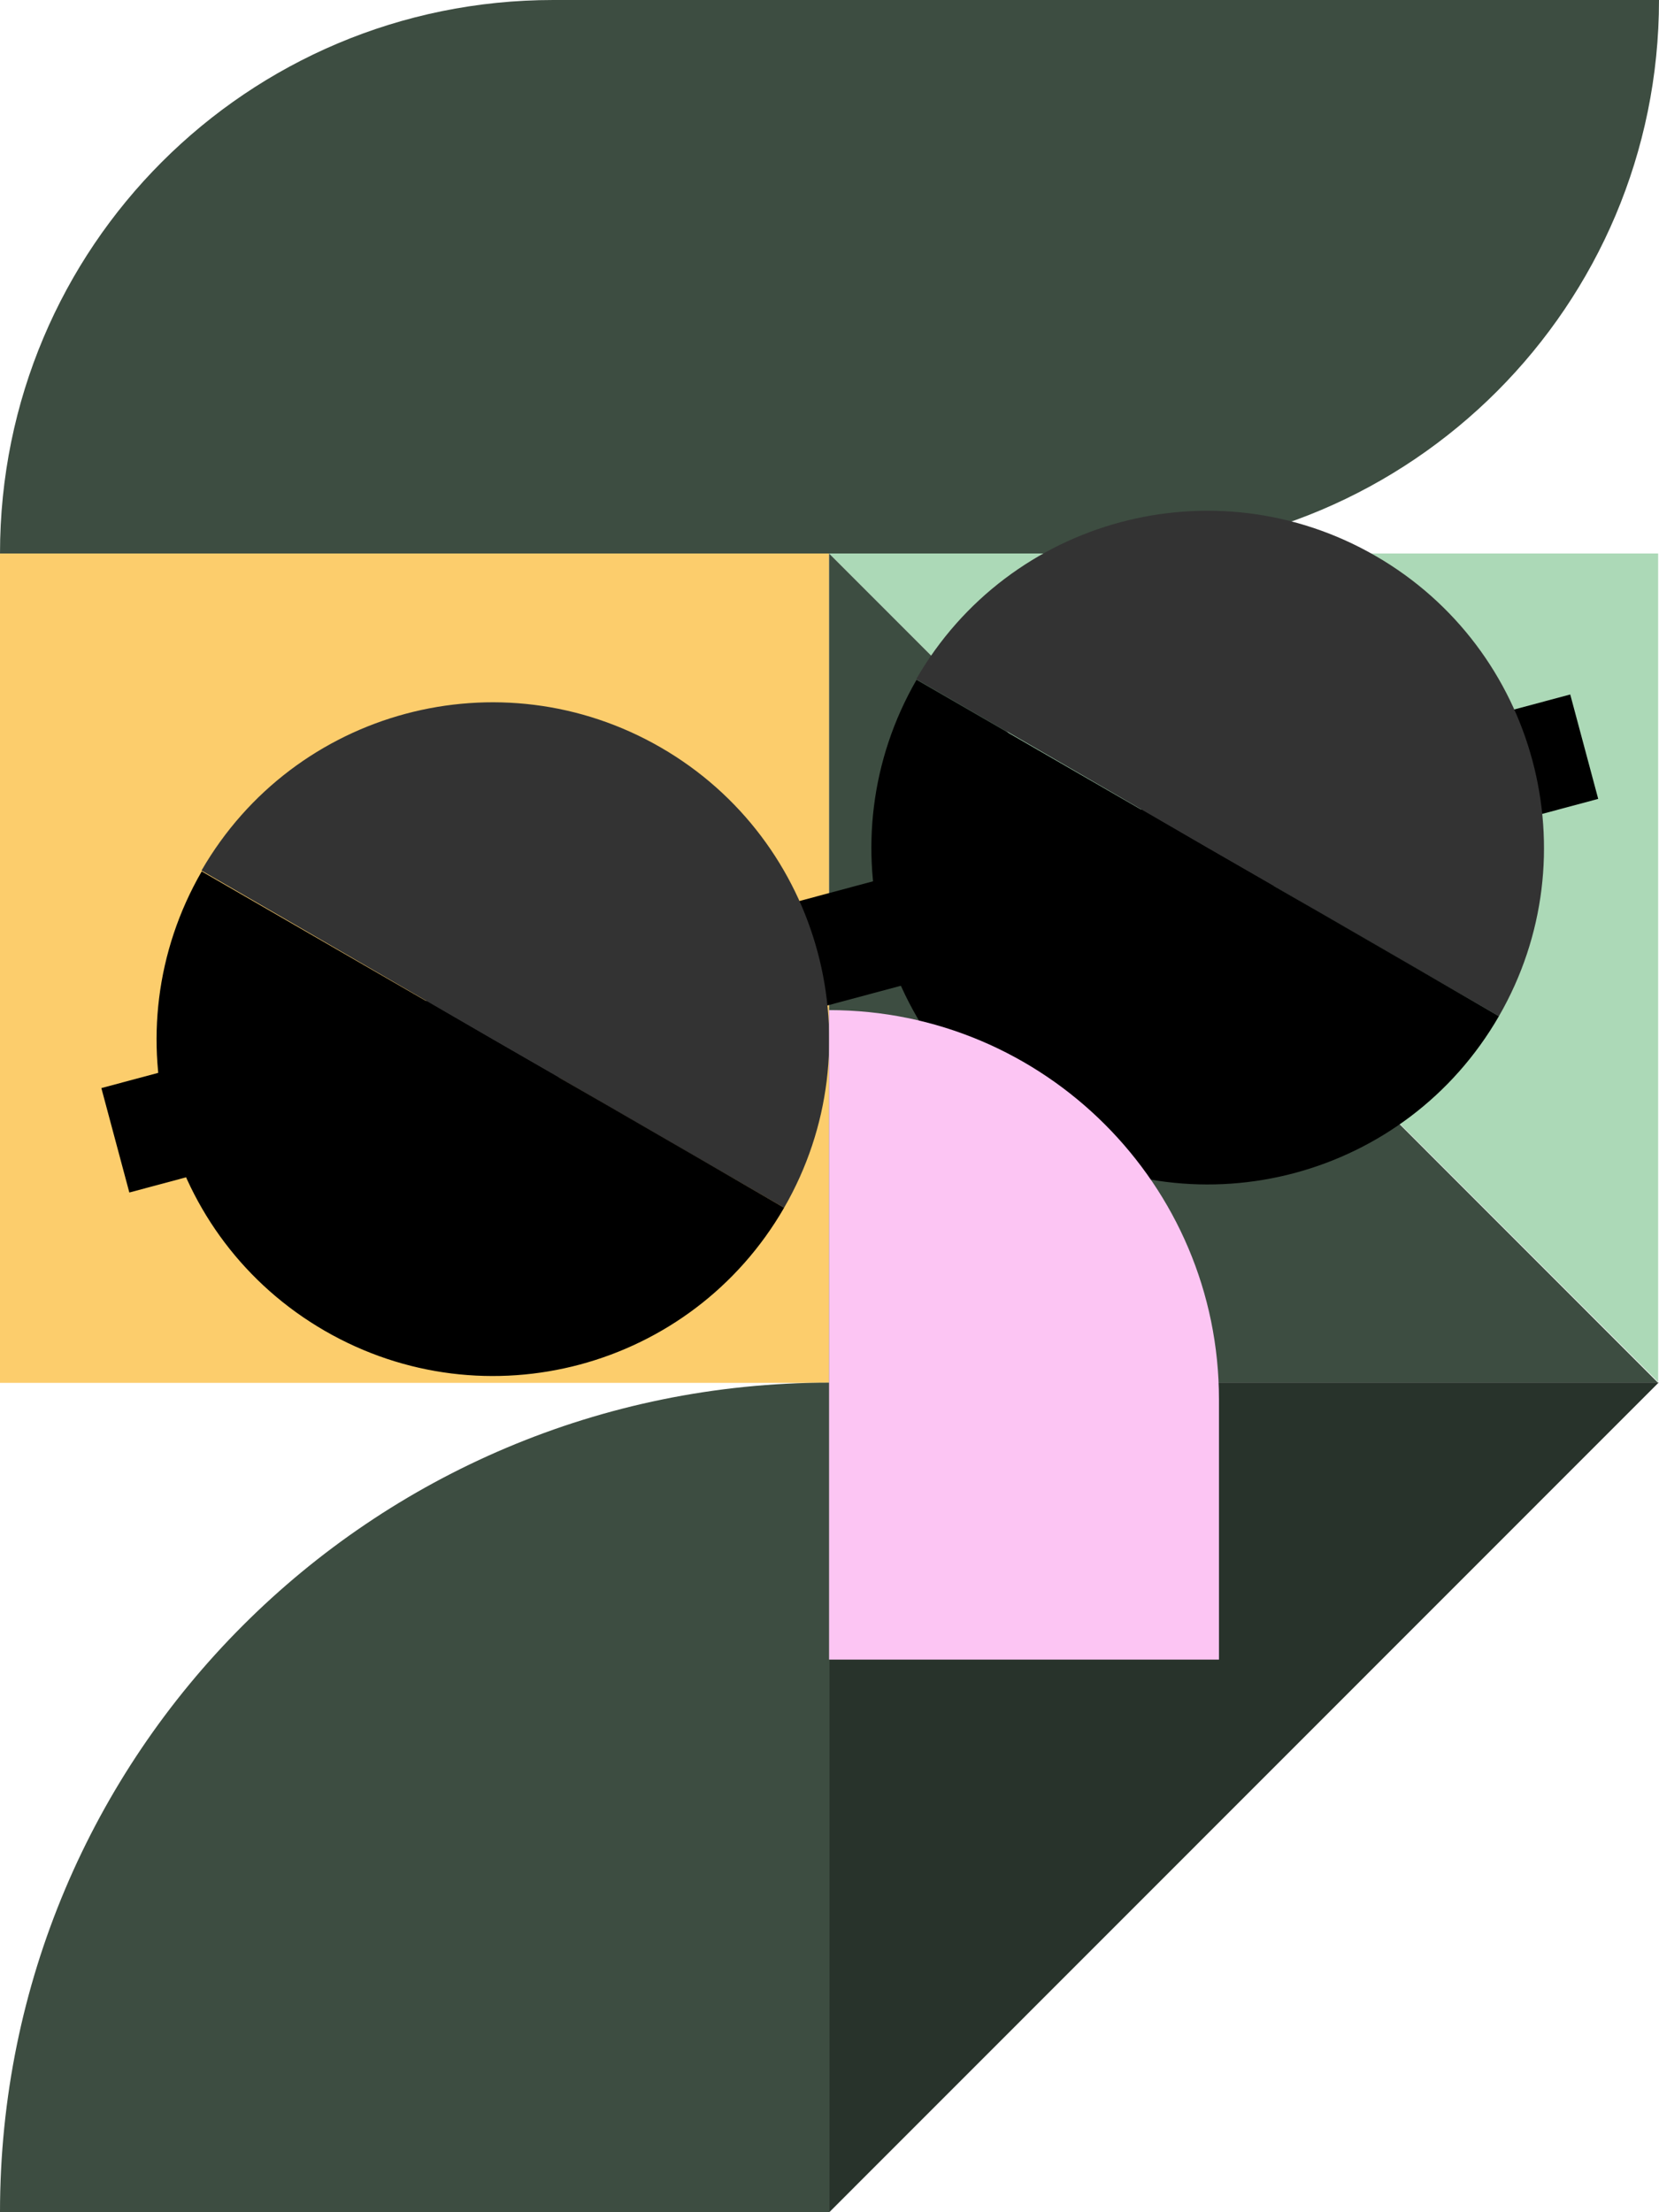 <svg width="132" height="176" viewBox="0 0 132 176" fill="none" xmlns="http://www.w3.org/2000/svg">
<g clip-path="url(#clip0_5706_23814)">
<path d="M0 44.034H65.966V110.017H0V44.034Z" fill="#FCCD6C"/>
<path d="M66 110V176H0C0 139.525 29.524 110 66 110Z" fill="#3D4D41"/>
<path d="M132 110.017L65.966 44.034H131.931V110.017H132Z" fill="#ACD9B7"/>
<path d="M65.966 44.034L131.931 110.017H65.966V44.034Z" fill="#3D4D41"/>
<path d="M131.966 110L66 175.983V110H131.966Z" fill="#28332B"/>
<path d="M0 44.034C0 19.678 19.673 0 44.023 0H132C132 24.288 112.327 44.034 87.977 44.034H0Z" fill="#3D4D41"/>
<path d="M8.065 86.566L124.937 55.251L127.163 63.558L10.291 94.874L8.065 86.566Z" fill="black"/>
<path d="M62.388 96.087C62.388 96.087 52.025 90.103 39.219 82.707C26.395 75.245 16.032 69.26 16.032 69.26C23.425 56.452 39.77 52.072 52.575 59.468C65.381 66.864 69.78 83.279 62.388 96.087Z" fill="#333333"/>
<path d="M62.388 96.087C54.995 108.895 38.65 113.274 25.844 105.879C13.038 98.483 8.658 82.134 16.05 69.326C16.05 69.326 26.413 75.311 39.219 82.706C52.007 90.036 62.388 96.087 62.388 96.087Z" fill="black"/>
<path d="M119.262 80.848C119.262 80.848 108.899 74.863 96.093 67.468C83.269 60.005 72.907 54.021 72.907 54.021C80.299 41.213 96.644 36.833 109.45 44.229C122.256 51.625 126.654 68.04 119.262 80.848Z" fill="#333333"/>
<path d="M119.262 80.848C111.869 93.656 95.525 98.035 82.719 90.639C69.913 83.243 65.532 66.894 72.924 54.087C72.924 54.087 83.287 60.071 96.093 67.467C108.881 74.796 119.262 80.848 119.262 80.848Z" fill="black"/>
<path d="M65.966 132.034C65.966 114.902 65.966 80.362 65.966 80.362C83.093 80.362 96.988 94.261 96.988 111.324V132.034H65.966Z" fill="#FCC5F3"/>
</g>
<defs>
<clipPath id="clip0_5706_23814">
<rect width="132" height="176" fill="white"/>
</clipPath>
</defs>
</svg>
